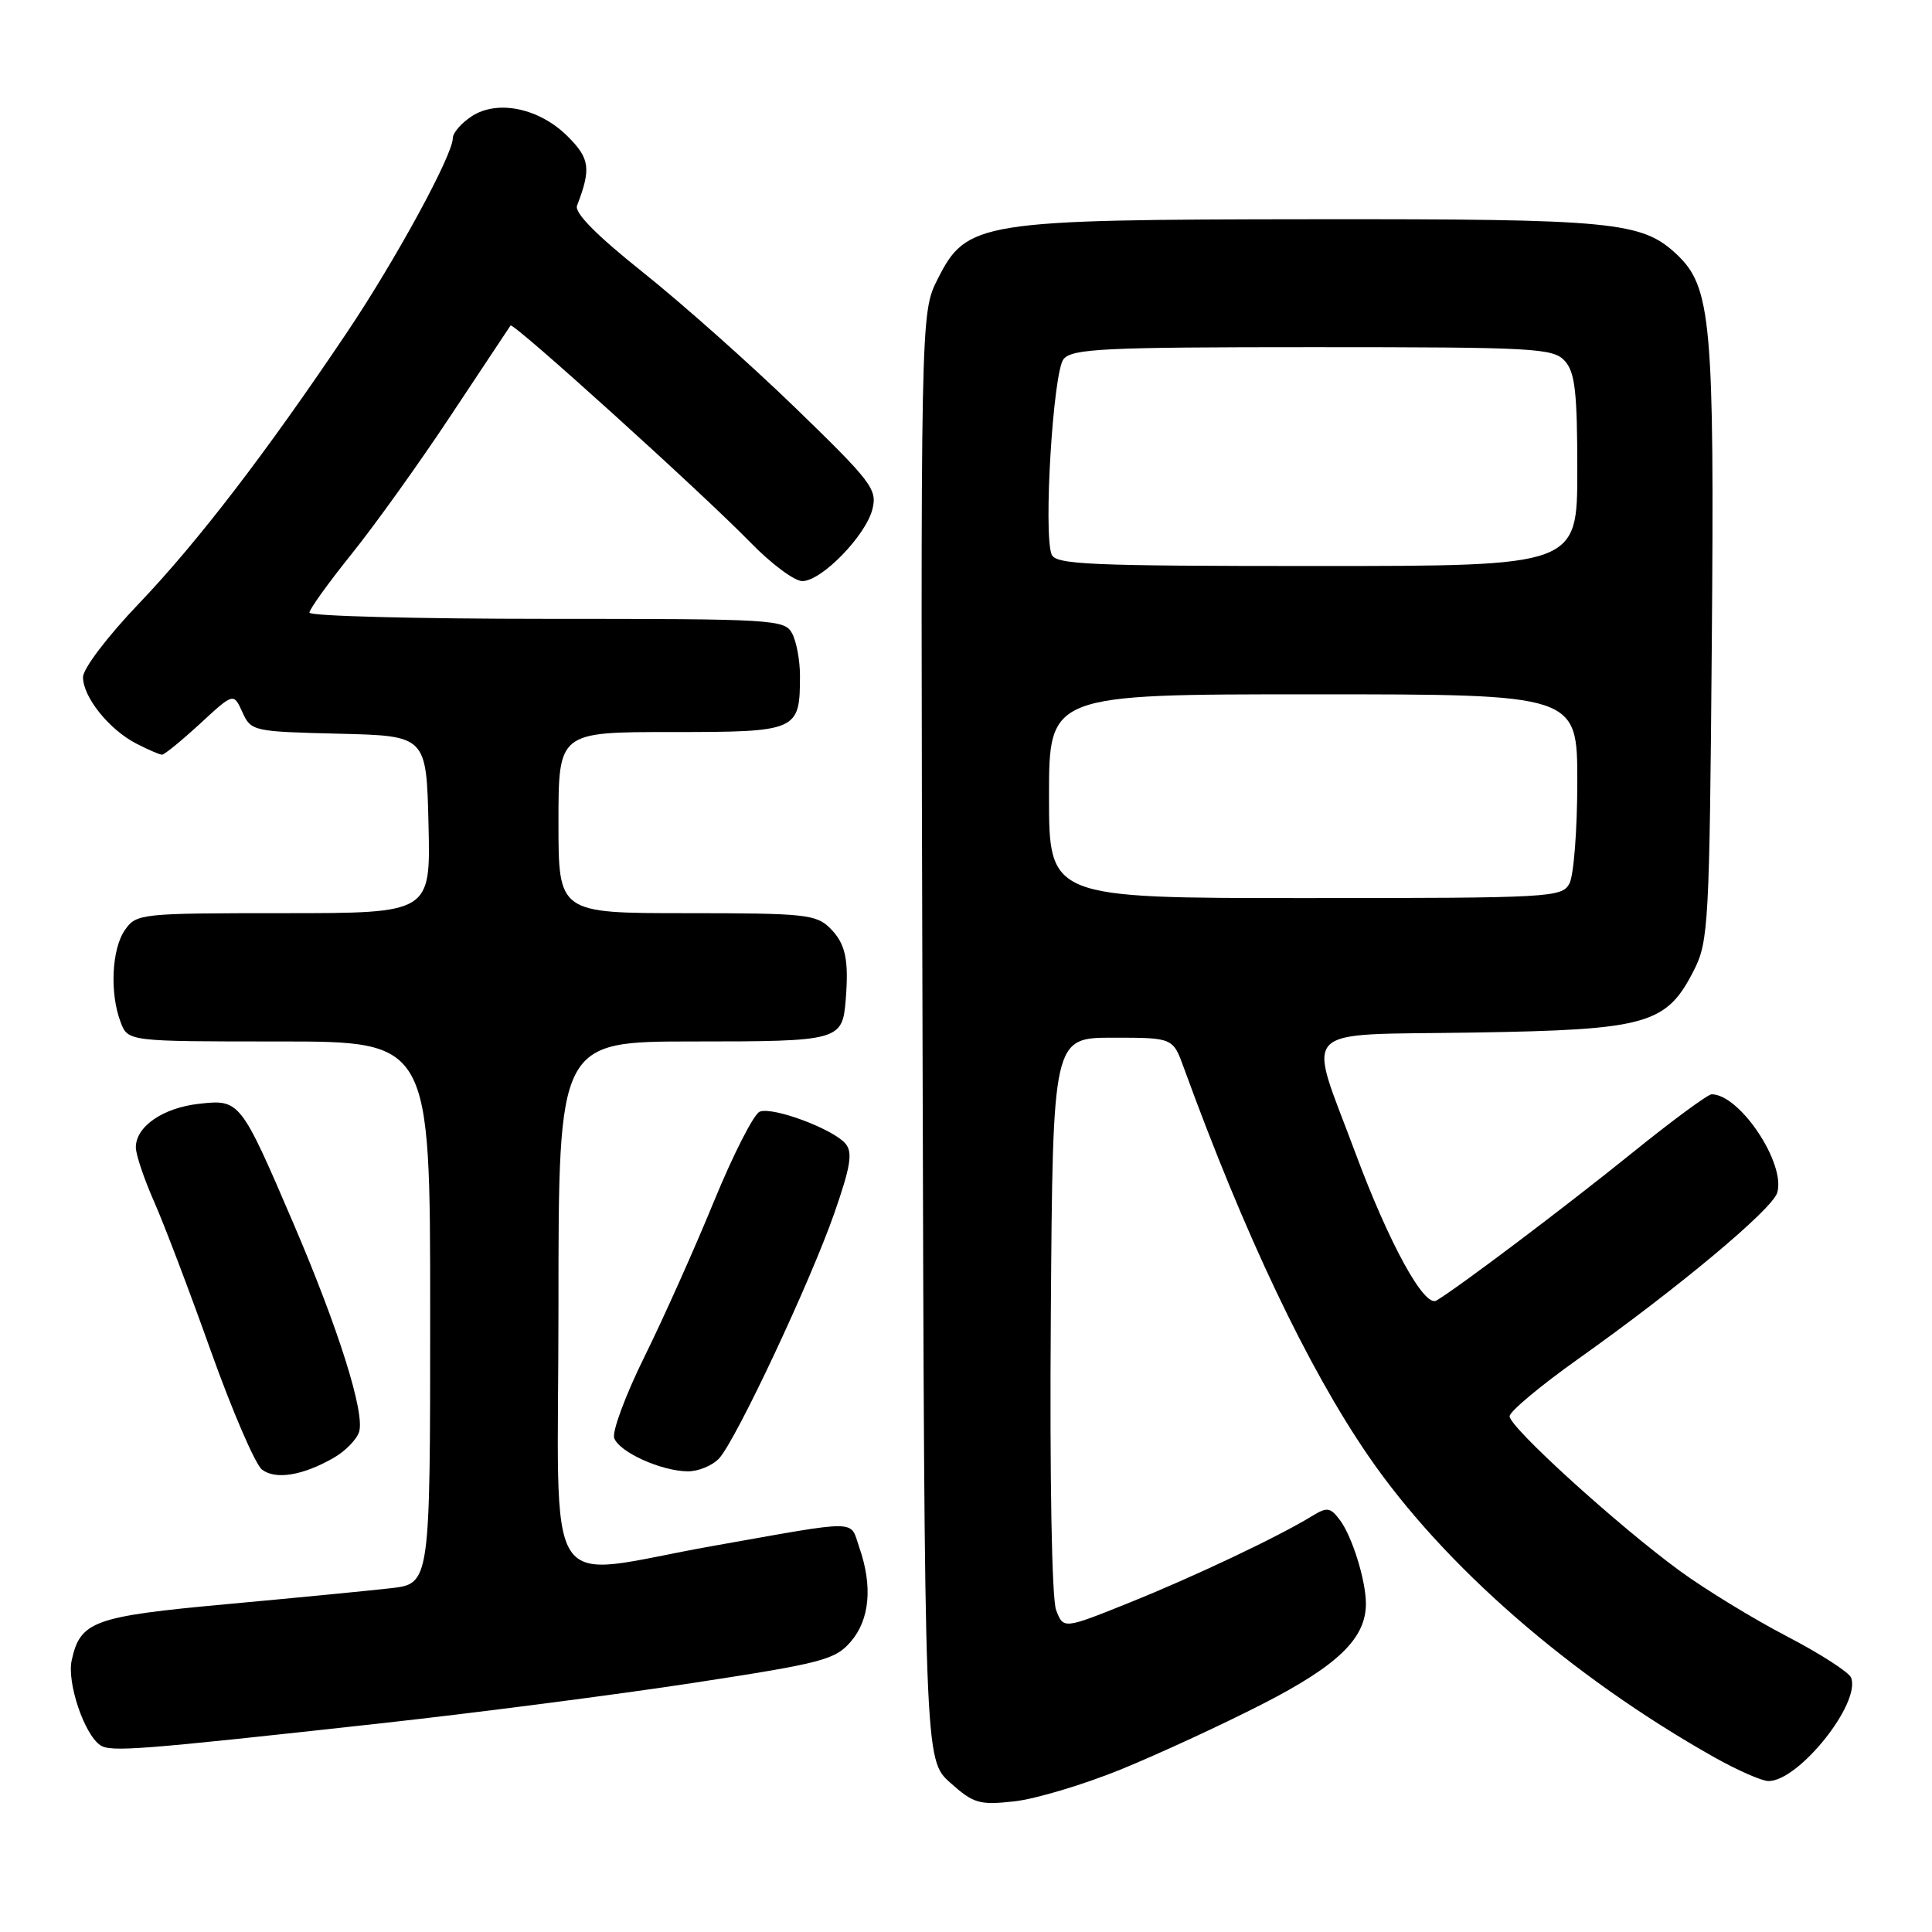 <?xml version="1.0" encoding="UTF-8" standalone="no"?>
<!DOCTYPE svg PUBLIC "-//W3C//DTD SVG 1.1//EN" "http://www.w3.org/Graphics/SVG/1.1/DTD/svg11.dtd" >
<svg xmlns="http://www.w3.org/2000/svg" xmlns:xlink="http://www.w3.org/1999/xlink" version="1.1" viewBox="0 0 256 256">
 <g >
 <path fill="currentColor"
d=" M 148.50 234.47 C 153.45 232.45 161.93 228.54 167.35 225.76 C 177.32 220.65 180.99 217.08 180.99 212.50 C 180.99 209.45 179.19 203.64 177.57 201.45 C 176.29 199.73 175.86 199.66 173.90 200.86 C 169.38 203.63 158.23 208.91 149.70 212.34 C 140.91 215.88 140.91 215.88 139.94 213.34 C 139.37 211.83 139.08 195.97 139.24 174.15 C 139.50 137.50 139.50 137.50 147.46 137.50 C 155.42 137.50 155.42 137.50 156.87 141.50 C 164.93 163.64 173.27 181.20 181.31 192.91 C 191.27 207.43 208.14 222.13 227.12 232.83 C 230.21 234.57 233.46 236.00 234.34 236.00 C 238.35 236.00 246.59 225.69 245.28 222.30 C 245.01 221.58 241.17 219.11 236.75 216.81 C 232.33 214.51 225.97 210.62 222.61 208.17 C 214.38 202.16 199.99 189.09 200.03 187.66 C 200.04 187.02 204.18 183.57 209.21 180.00 C 222.34 170.68 234.77 160.30 235.48 158.07 C 236.69 154.25 230.55 145.00 226.80 145.00 C 226.30 145.00 221.52 148.52 216.19 152.83 C 207.36 159.96 193.22 170.62 190.33 172.33 C 188.72 173.28 184.05 164.76 179.57 152.70 C 173.20 135.55 171.58 137.20 195.14 136.82 C 218.36 136.45 220.83 135.75 224.50 128.47 C 226.38 124.74 226.52 122.15 226.82 85.50 C 227.18 42.79 226.75 38.03 222.21 33.74 C 217.56 29.36 213.94 29.01 174.00 29.05 C 129.74 29.09 128.08 29.36 124.24 36.99 C 121.97 41.48 121.97 41.48 122.24 137.32 C 122.50 233.16 122.50 233.16 125.90 236.21 C 129.01 238.98 129.75 239.20 134.40 238.69 C 137.21 238.38 143.55 236.48 148.50 234.47 Z  M 50.46 228.35 C 63.09 226.96 81.76 224.54 91.95 222.98 C 108.98 220.37 110.66 219.93 112.74 217.52 C 115.25 214.60 115.65 210.16 113.86 205.04 C 112.57 201.32 114.26 201.34 94.50 204.84 C 71.39 208.93 74.00 212.97 74.00 173.06 C 74.00 138.00 74.00 138.00 91.88 138.00 C 111.22 138.00 111.62 137.89 112.06 132.50 C 112.49 127.14 112.04 125.04 110.00 123.00 C 108.16 121.16 106.67 121.00 91.00 121.00 C 74.00 121.00 74.00 121.00 74.00 109.00 C 74.00 97.00 74.00 97.00 88.96 97.00 C 105.74 97.00 106.00 96.88 106.00 89.50 C 106.00 87.50 105.53 85.00 104.96 83.93 C 103.98 82.08 102.55 82.00 72.46 82.00 C 55.16 82.00 41.00 81.63 41.00 81.18 C 41.00 80.73 43.51 77.24 46.57 73.43 C 49.64 69.62 55.58 61.33 59.77 55.00 C 63.96 48.67 67.51 43.33 67.65 43.13 C 67.98 42.65 93.08 65.35 99.46 71.90 C 102.19 74.71 105.27 77.00 106.31 77.00 C 108.86 77.00 114.71 70.99 115.60 67.47 C 116.26 64.84 115.50 63.84 105.41 54.06 C 99.41 48.25 90.32 40.17 85.20 36.09 C 79.07 31.20 76.09 28.20 76.46 27.25 C 78.34 22.35 78.16 21.01 75.25 18.10 C 71.49 14.33 65.93 13.16 62.50 15.41 C 61.12 16.31 60.00 17.61 60.00 18.30 C 60.00 20.54 52.42 34.46 45.94 44.10 C 35.26 60.00 26.19 71.82 18.43 79.95 C 14.25 84.32 11.00 88.60 11.00 89.73 C 11.00 92.36 14.45 96.66 18.04 98.52 C 19.61 99.33 21.16 100.00 21.47 100.00 C 21.79 100.00 24.05 98.15 26.50 95.90 C 30.95 91.79 30.95 91.79 32.12 94.37 C 33.27 96.89 33.52 96.94 44.90 97.22 C 56.50 97.50 56.50 97.50 56.78 109.25 C 57.06 121.00 57.06 121.00 37.59 121.00 C 18.60 121.00 18.07 121.06 16.56 123.22 C 14.80 125.73 14.52 131.60 15.98 135.43 C 16.95 138.00 16.95 138.00 36.98 138.00 C 57.00 138.00 57.00 138.00 57.00 173.93 C 57.00 209.86 57.00 209.86 51.75 210.45 C 48.86 210.78 39.09 211.73 30.04 212.56 C 12.38 214.18 10.64 214.81 9.50 220.00 C 8.85 222.95 11.16 229.81 13.29 231.25 C 14.66 232.18 18.40 231.89 50.46 228.35 Z  M 44.25 193.15 C 45.76 192.28 47.26 190.74 47.58 189.74 C 48.38 187.23 44.85 176.04 38.88 162.11 C 31.88 145.79 31.77 145.65 26.36 146.26 C 21.57 146.80 18.00 149.27 18.00 152.03 C 18.00 152.98 19.08 156.19 20.40 159.18 C 21.72 162.16 25.12 171.10 27.95 179.05 C 30.79 187.00 33.83 194.05 34.72 194.73 C 36.53 196.11 40.13 195.52 44.25 193.15 Z  M 95.30 193.23 C 97.59 190.69 107.35 169.91 110.55 160.76 C 112.70 154.59 113.01 152.72 112.05 151.56 C 110.43 149.61 102.43 146.62 100.67 147.30 C 99.89 147.60 97.17 152.94 94.61 159.17 C 92.06 165.40 87.91 174.68 85.39 179.78 C 82.87 184.88 81.07 189.74 81.39 190.57 C 82.10 192.43 87.58 194.91 91.10 194.96 C 92.52 194.98 94.41 194.20 95.30 193.23 Z  M 139.00 105.50 C 139.00 92.00 139.00 92.00 174.00 92.00 C 209.00 92.00 209.00 92.00 209.00 103.57 C 209.00 109.93 208.53 116.00 207.96 117.07 C 206.97 118.92 205.52 119.00 172.96 119.00 C 139.00 119.00 139.00 119.00 139.00 105.50 Z  M 139.34 73.46 C 138.24 70.58 139.55 49.25 140.93 47.58 C 142.08 46.20 146.28 46.00 173.97 46.00 C 203.43 46.00 205.81 46.13 207.35 47.83 C 208.70 49.33 209.00 51.94 209.00 62.33 C 209.00 75.00 209.00 75.00 174.47 75.00 C 144.25 75.00 139.86 74.81 139.34 73.46 Z "/>
</g>
</svg>